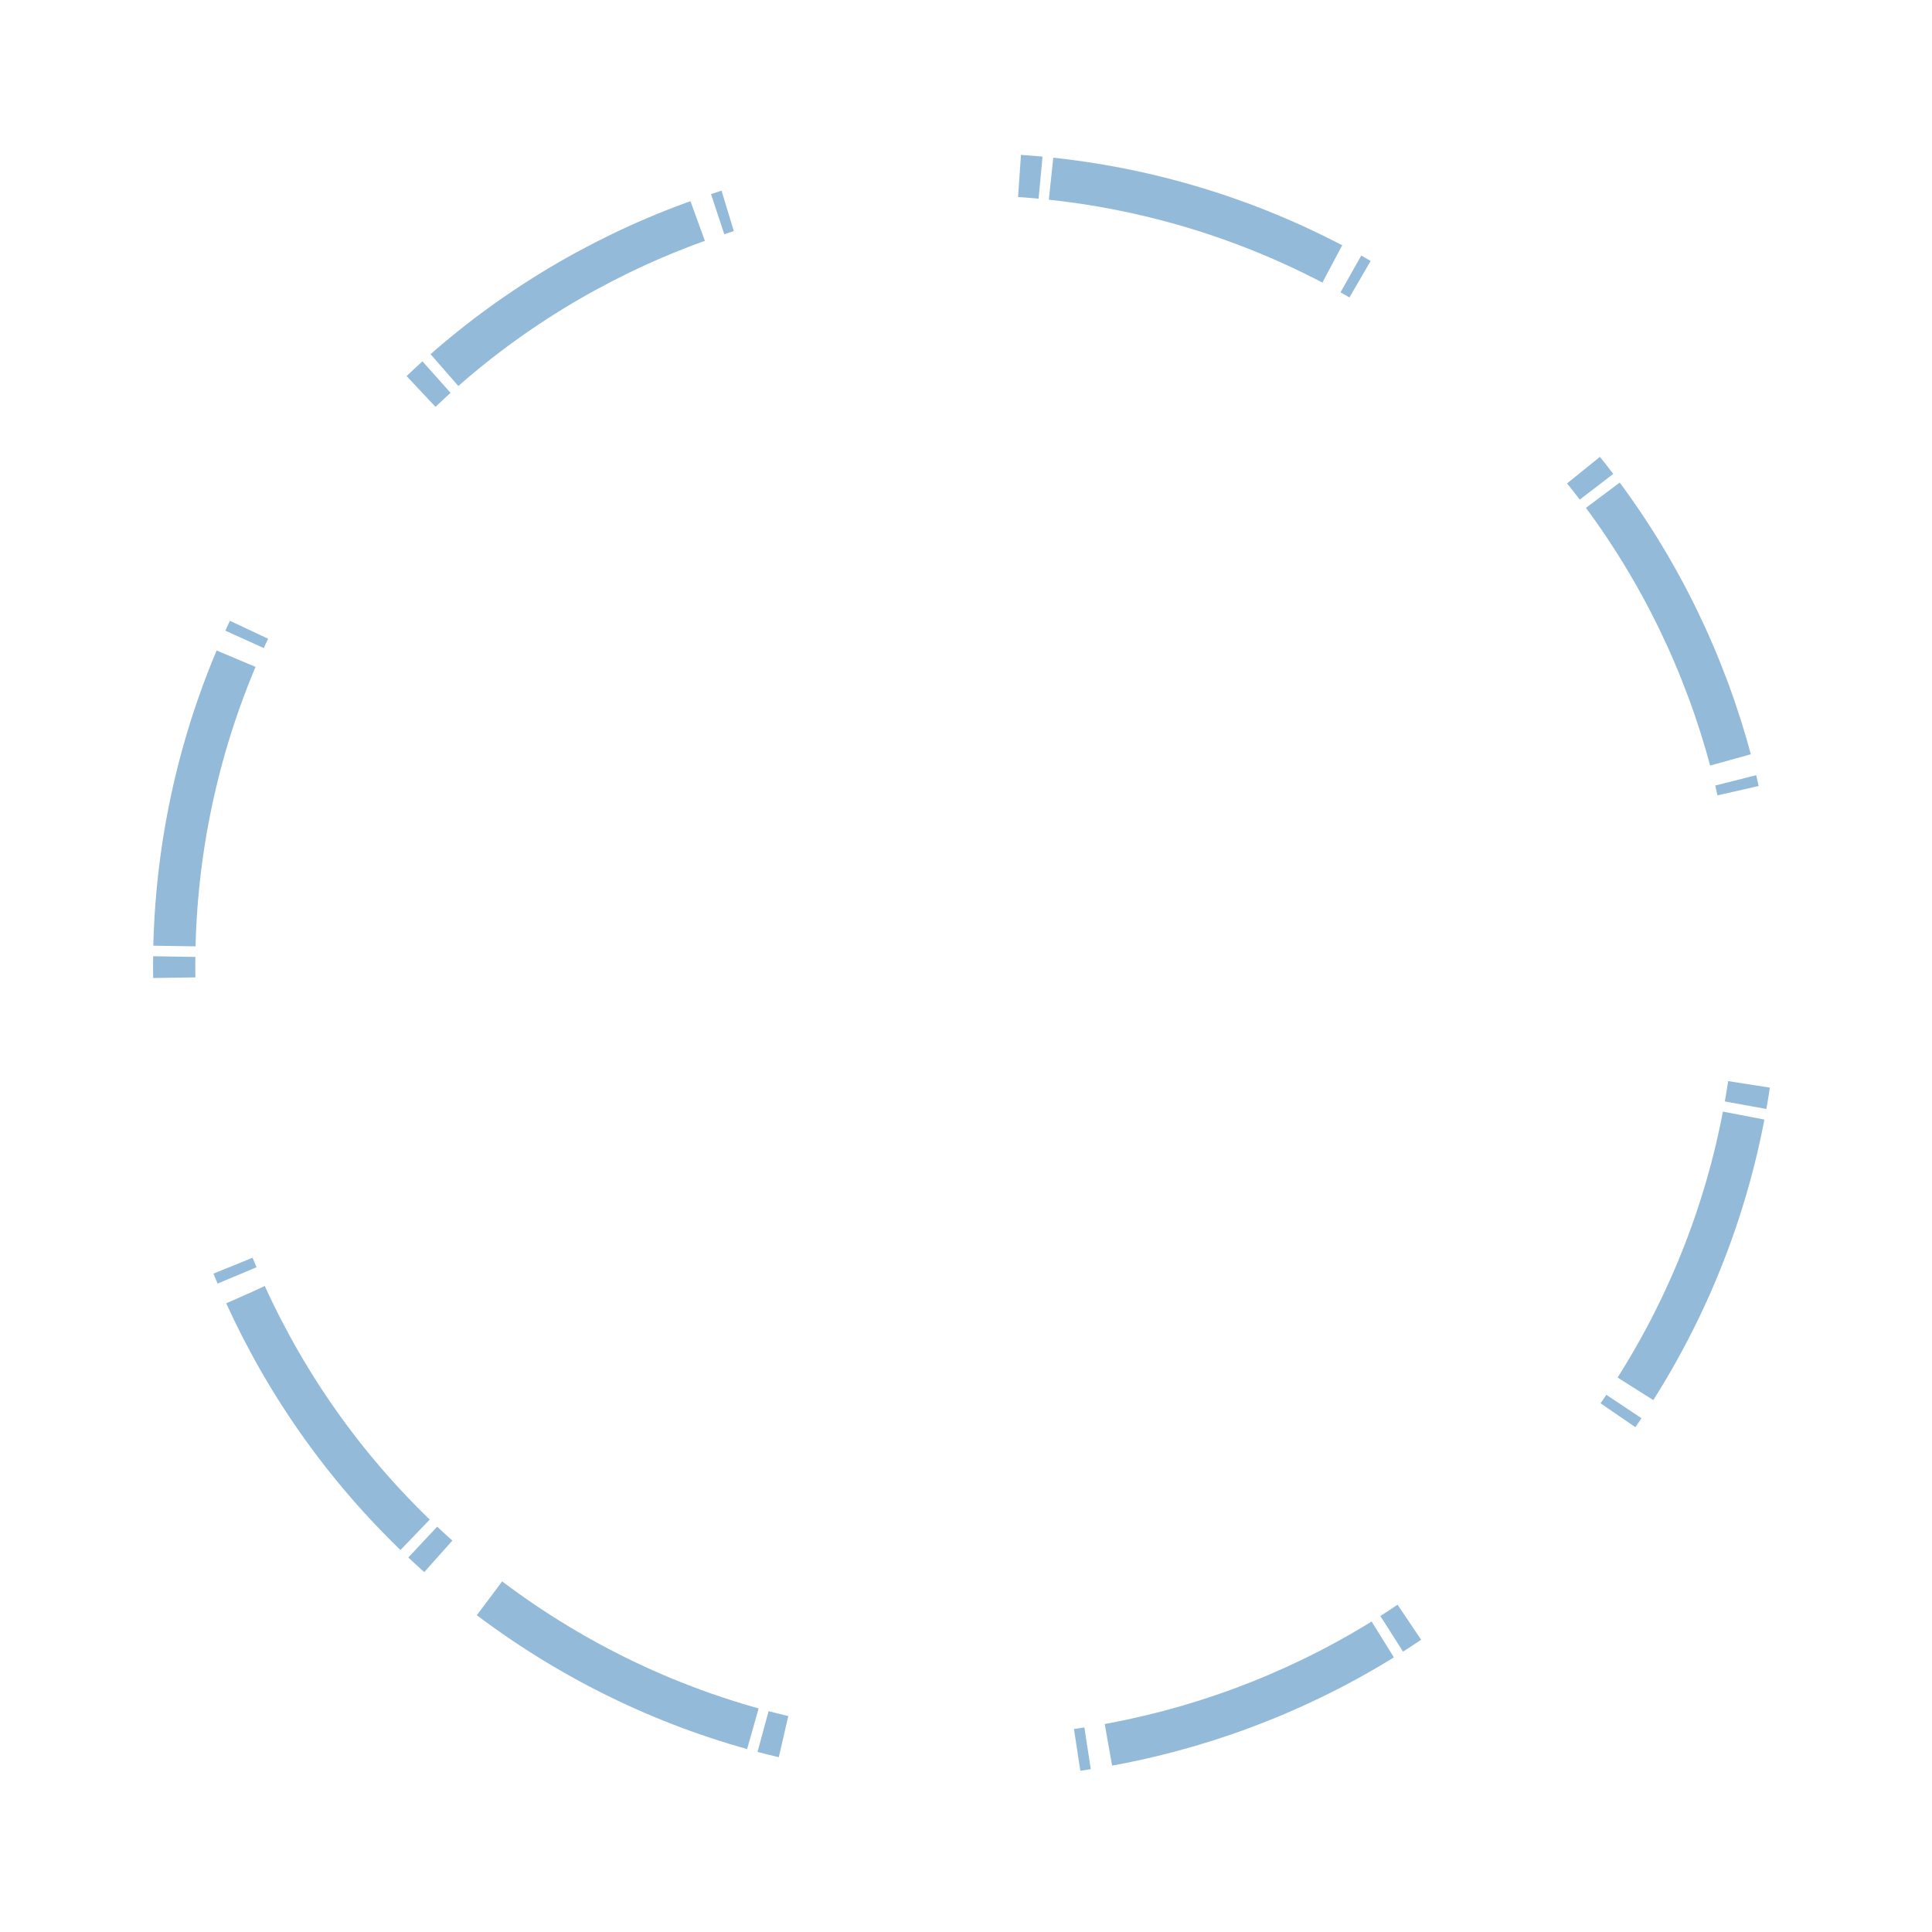 <svg width="366" height="366" viewBox="0 0 366 366" xmlns="http://www.w3.org/2000/svg">
    <path d="M92.733 302.788c66.157 49.854 160.202 36.636 210.055-29.52 49.854-66.158 36.636-160.203-29.52-210.056-66.158-49.854-160.203-36.636-210.056 29.52-49.854 66.158-36.636 160.203 29.52 210.056z" stroke="#659CC8" stroke-width="8" fill="none" fill-rule="evenodd" stroke-dasharray="56,2,4" opacity=".688"/>
</svg>
